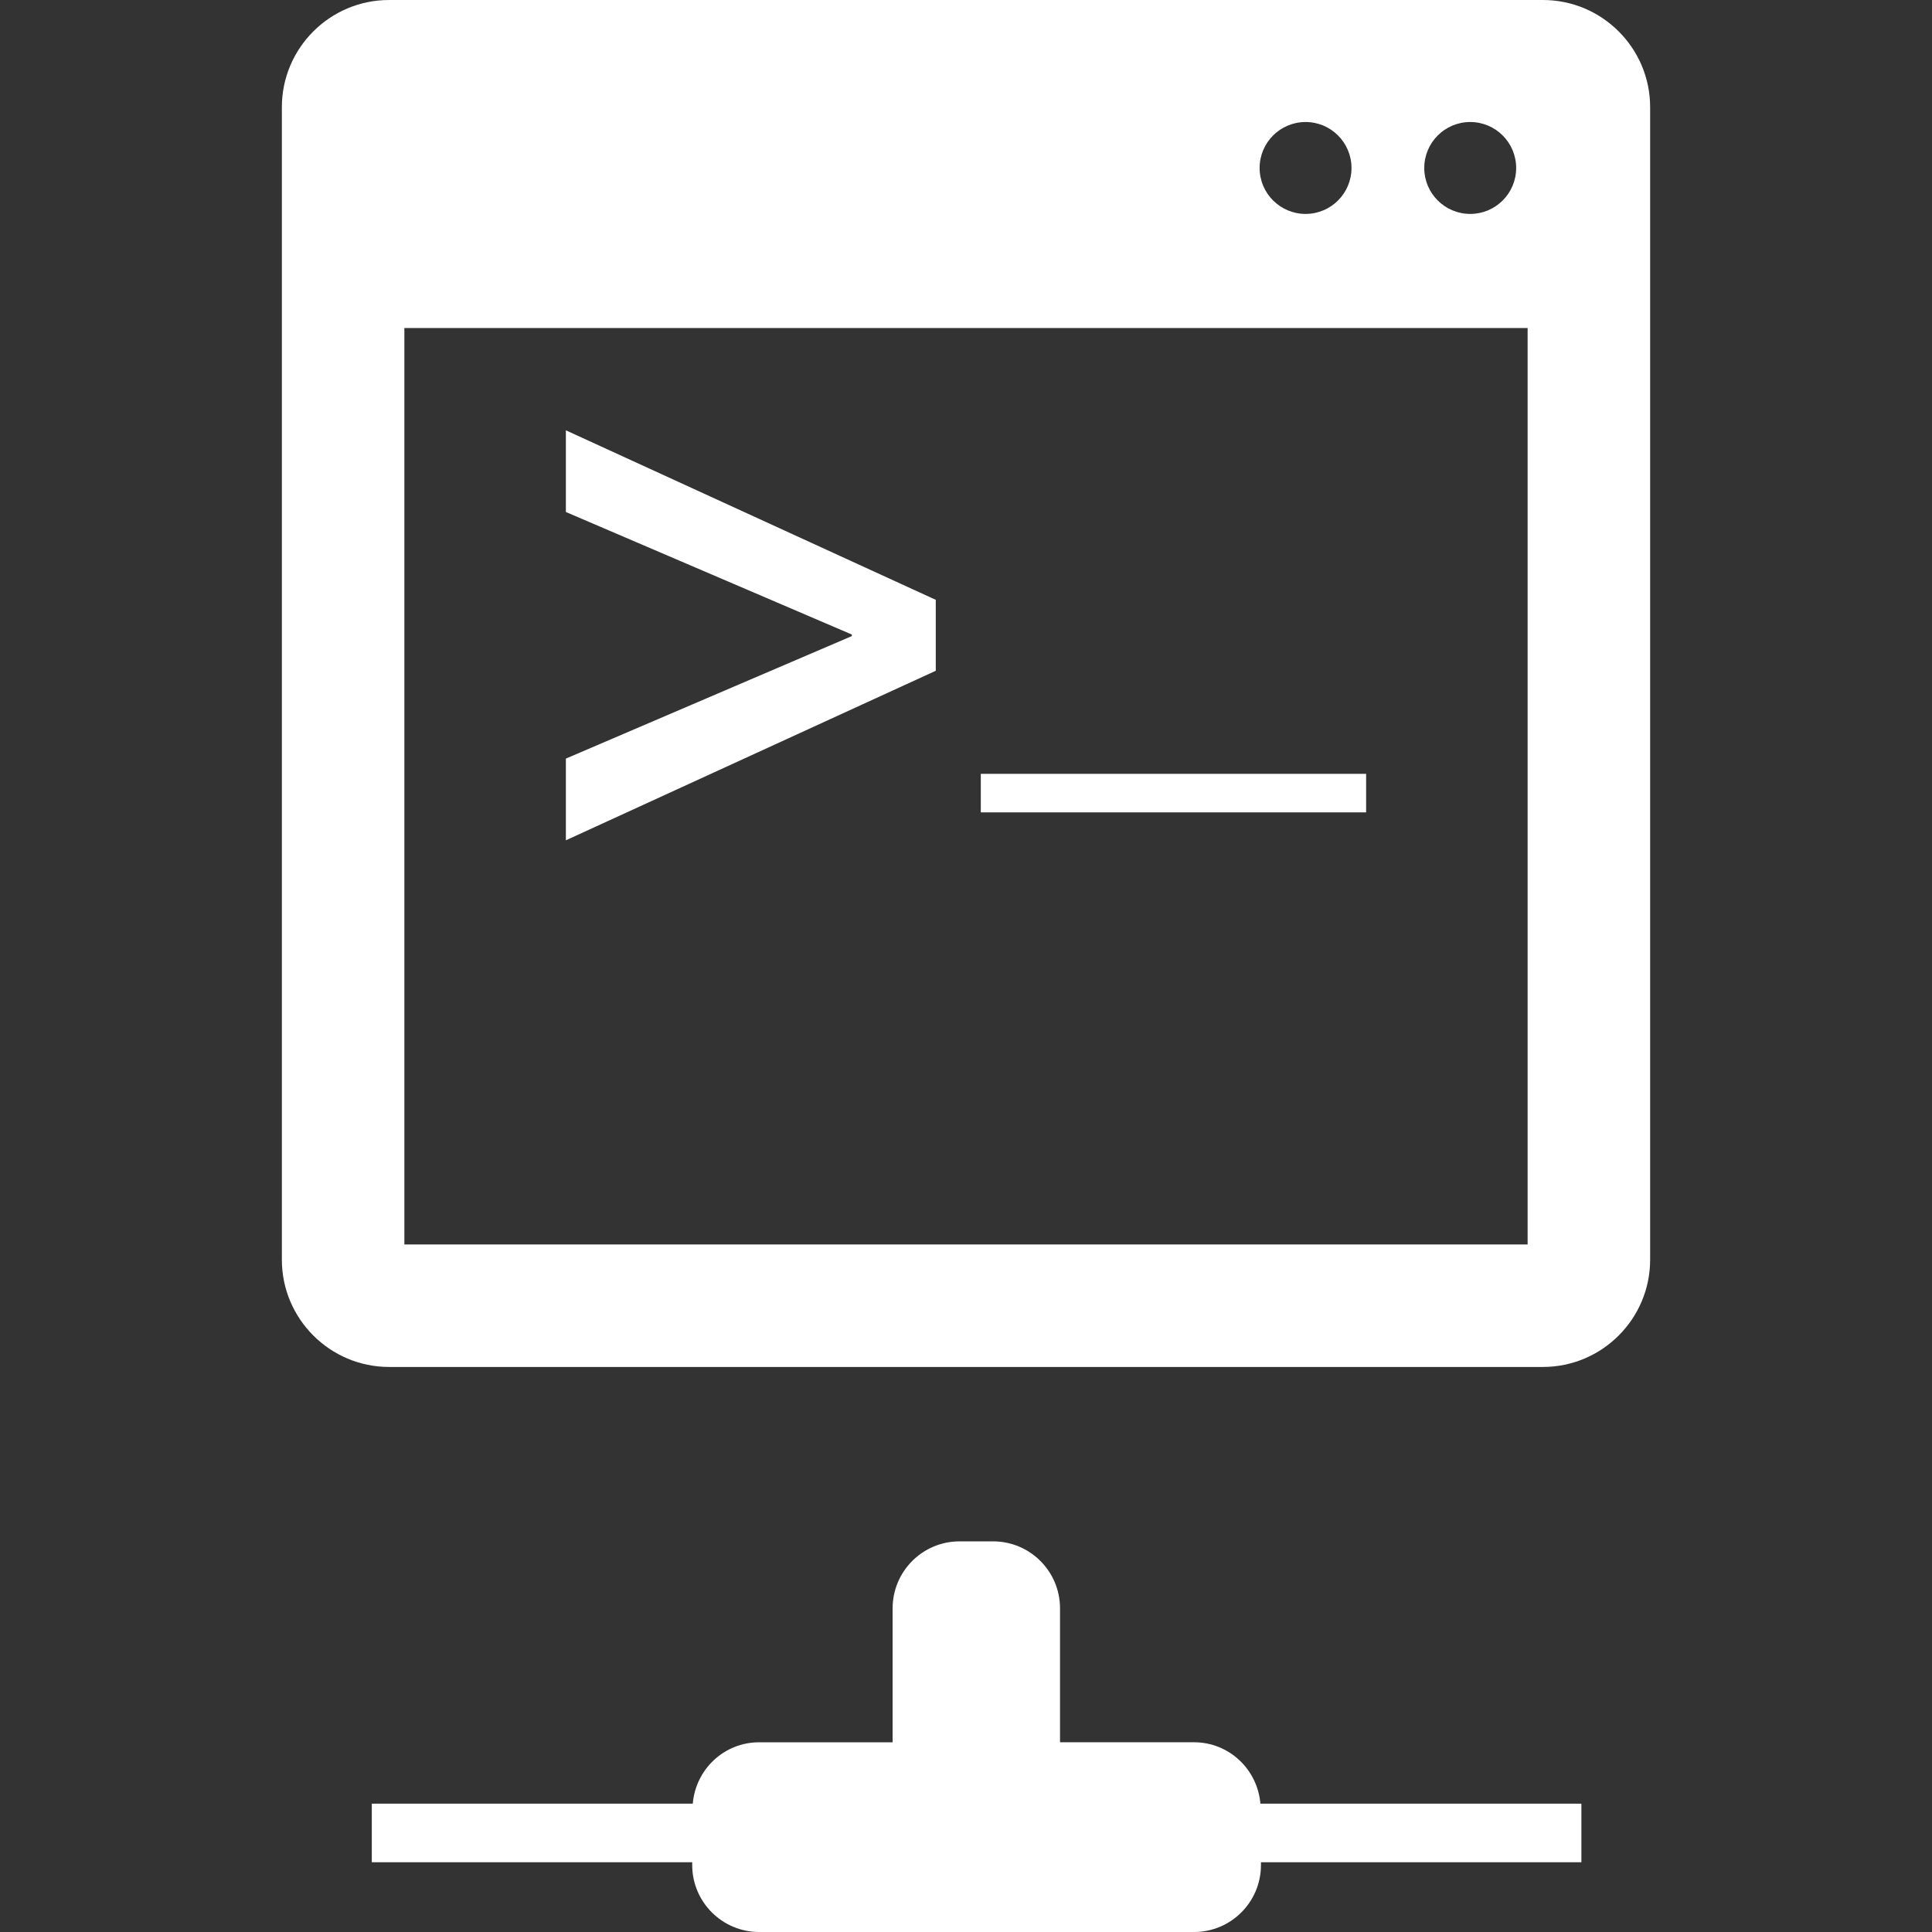 <?xml version="1.0" encoding="iso-8859-1"?>
<!-- Generator: Adobe Illustrator 16.0.0, SVG Export Plug-In . SVG Version: 6.00 Build 0)  -->
<!DOCTYPE svg PUBLIC "-//W3C//DTD SVG 1.1//EN" "http://www.w3.org/Graphics/SVG/1.1/DTD/svg11.dtd">
<svg version="1.1" id="Capa_1" xmlns="http://www.w3.org/2000/svg" xmlns:xlink="http://www.w3.org/1999/xlink" x="0px" y="0px"
	 width="438.033px" height="438.033px" viewBox="0 0 438.033 438.033" style="enable-background:new 0 0 438.033 438.033;fill:#fff"
	 xml:space="preserve">
<rect x="0" y="0" width="438.033" height="438.033" fill="#333333" stroke="none"/>
<g>
	<path d="M349.824,0H88.212c-13.4,0-24.307,10.898-24.307,24.301v261.314c0,13.396,10.907,24.308,24.307,24.308h261.612
		c13.4,0,24.304-10.911,24.304-24.308V24.301C374.128,10.898,363.22,0,349.824,0z M333.342,27.664
		c5.744,0,10.412,4.667,10.412,10.421c0,5.754-4.668,10.416-10.412,10.416c-5.762,0-10.426-4.668-10.426-10.416
		C322.916,32.33,327.58,27.664,333.342,27.664z M296.007,27.664c5.749,0,10.412,4.667,10.412,10.421
		c0,5.754-4.663,10.416-10.412,10.416c-5.747,0-10.421-4.668-10.421-10.416C285.586,32.33,290.26,27.664,296.007,27.664z
		 M346.354,282.146H91.681V74.367H346.35v207.78H346.354z M212.164,152.08l-83.865,38.438v-18.525l64.831-27.776v-0.353
		l-64.831-27.781V97.565l83.865,38.433V152.08z M309.729,184.187H222.37v-8.736h87.364v8.736H309.729z M285.764,408.936h72.777
		v13.283H285.89v0.635c0,8.391-6.799,15.18-15.18,15.18h-98.582c-8.381,0-15.186-6.797-15.186-15.18v-0.635H84.297v-13.283h72.775
		c0.65-7.789,7.104-13.918,15.056-13.918h30.251v-30.369c0-8.389,6.798-15.185,15.184-15.185h7.59c8.386,0,15.18,6.796,15.18,15.185
		v30.364h30.369C278.658,395.013,285.104,401.146,285.764,408.936z"/>
</g>
<g>
</g>
<g>
</g>
<g>
</g>
<g>
</g>
<g>
</g>
<g>
</g>
<g>
</g>
<g>
</g>
<g>
</g>
<g>
</g>
<g>
</g>
<g>
</g>
<g>
</g>
<g>
</g>
<g>
</g>
</svg>
